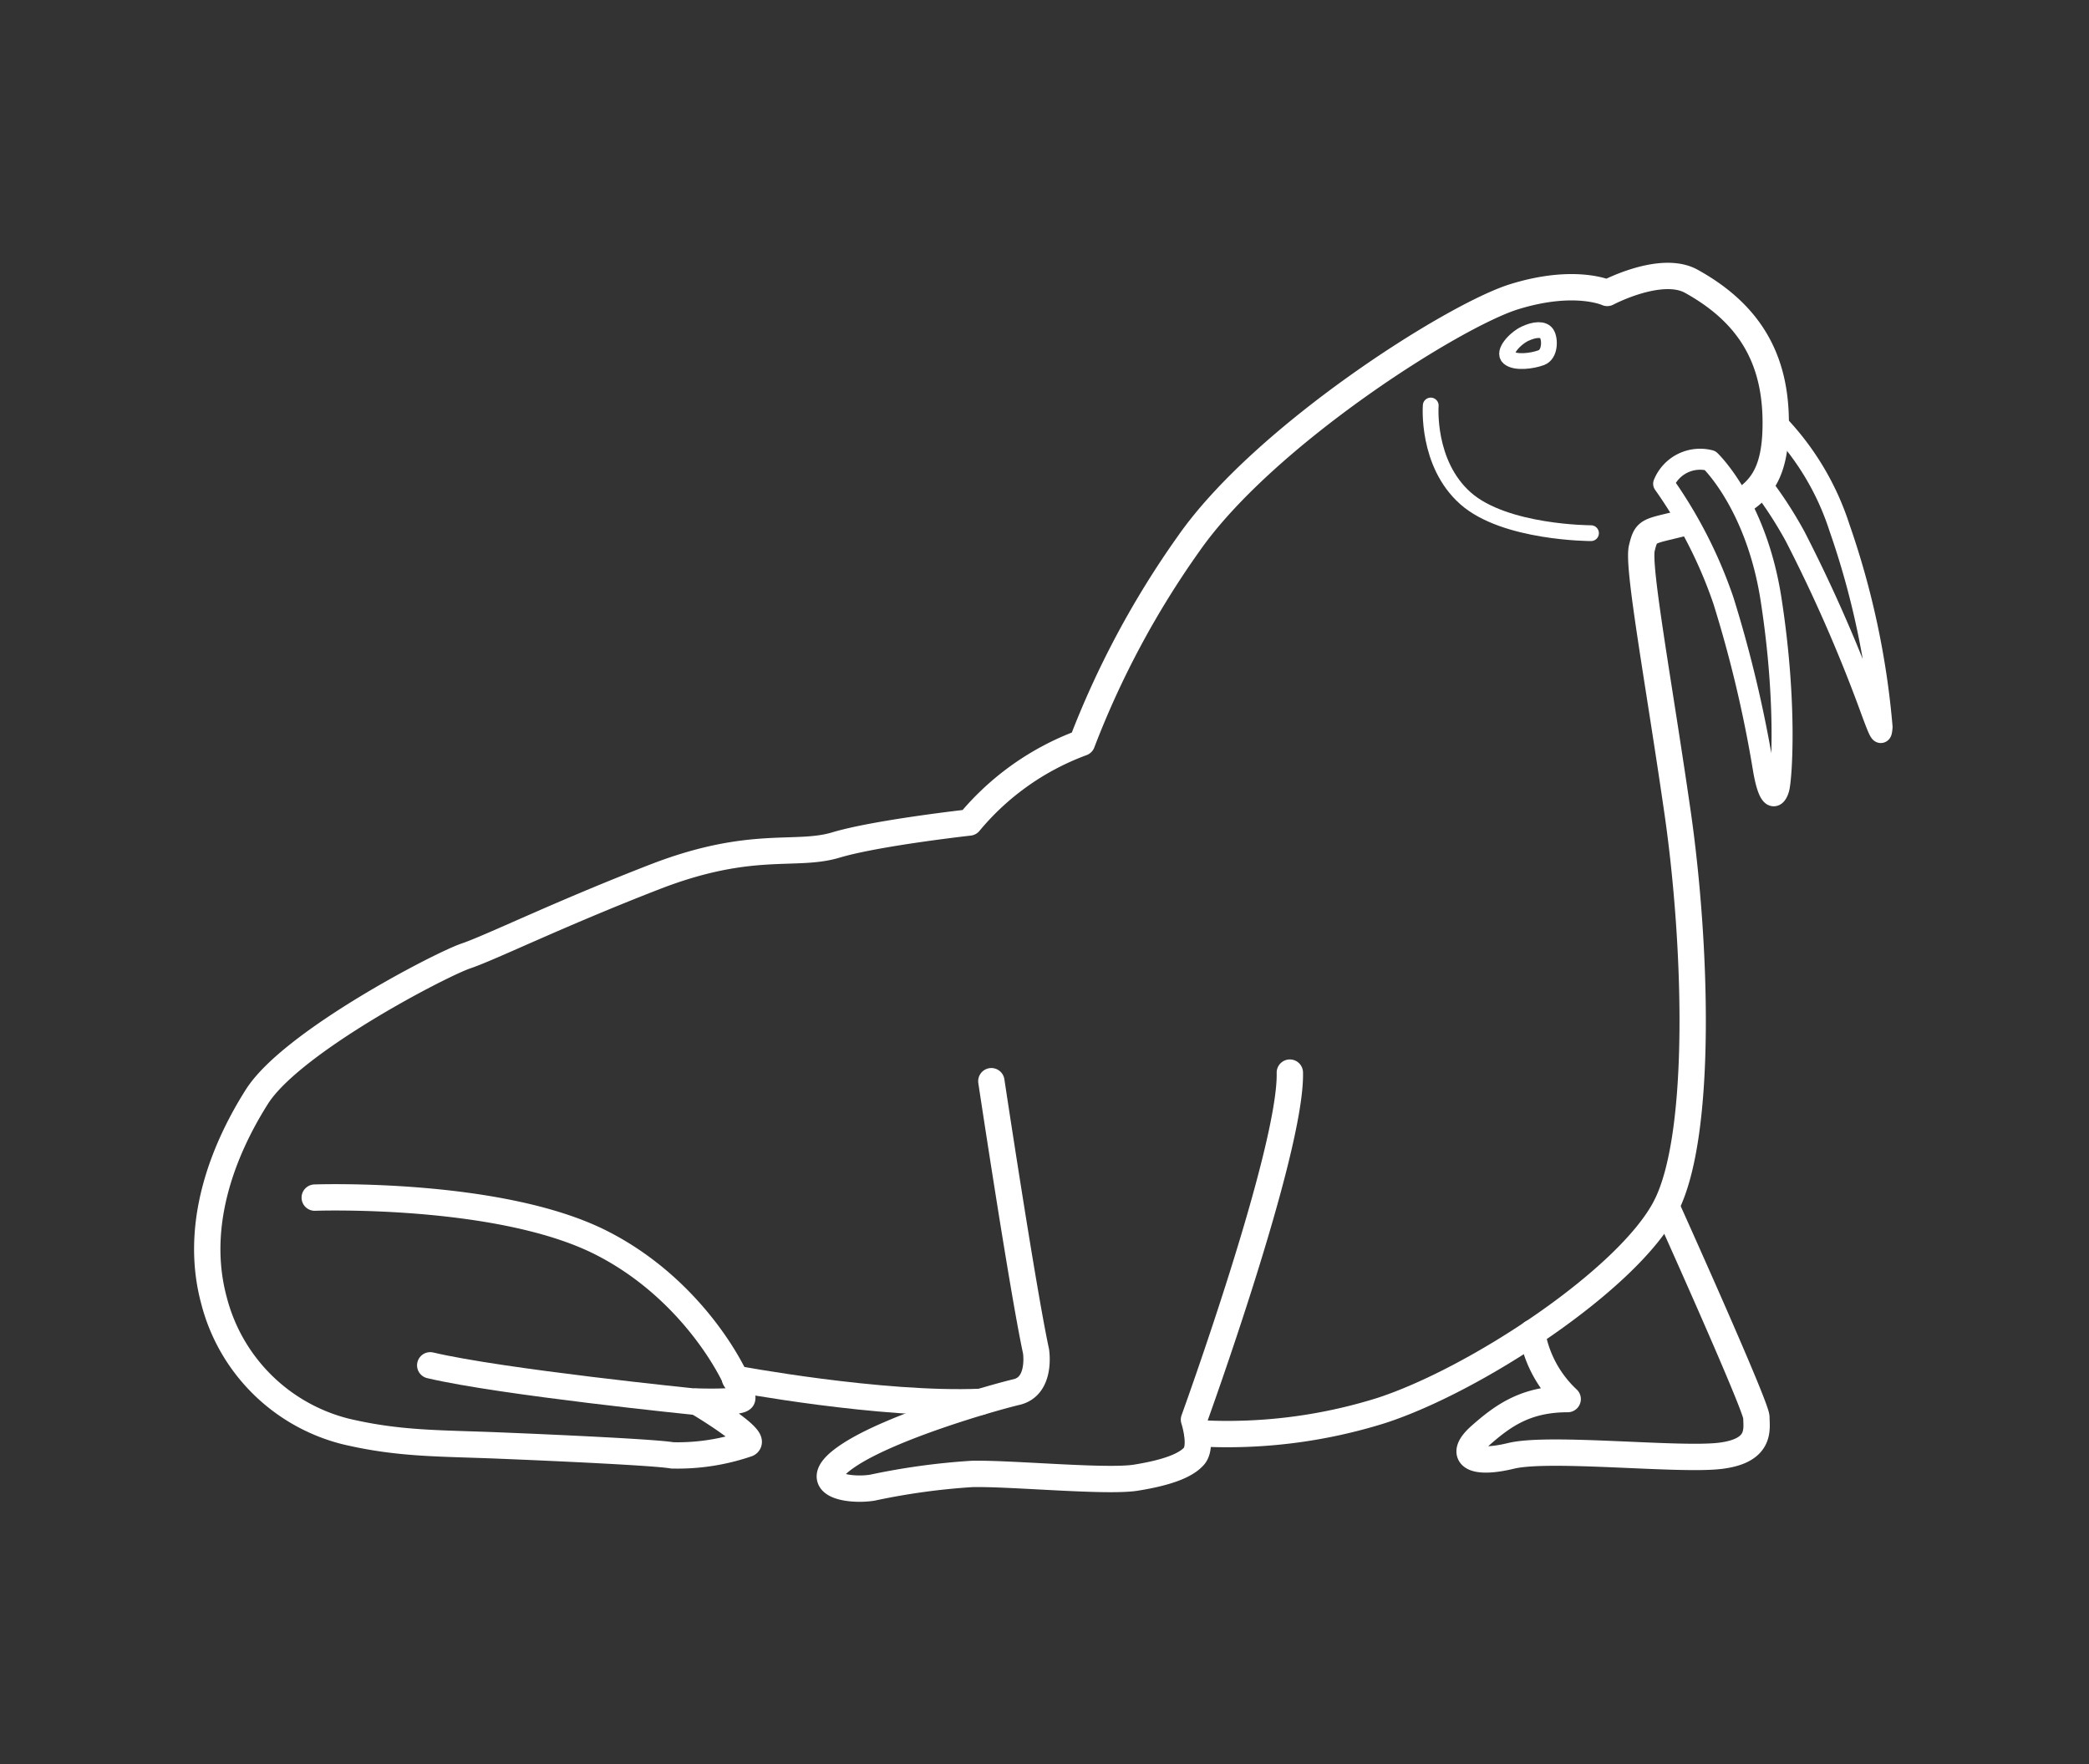 <svg xmlns="http://www.w3.org/2000/svg" viewBox="0 0 180 152"><rect x="0" y="0" width="180" height="152" fill="#333333" stroke="none"/><defs><style>.cls-1,.cls-2,.cls-3,.cls-4{fill:none;}.cls-2,.cls-3,.cls-4{stroke:#fff;stroke-linecap:round;stroke-linejoin:round;}.cls-2{stroke-width:2.27px;}.cls-3{stroke-width:1.36px;}.cls-4{stroke-width:1.81px;}</style></defs><title>1</title><g id="Layer_2" data-name="Layer 2"><rect class="cls-1" width="180" height="152"/><path class="cls-2" d="M60,120.79s-16.79-1.7-22.93-3.15"/><path class="cls-2" d="M85.42,93.16s2.7,17.93,3.85,23.27c0,0,.48,3-1.67,3.51s-10.83,3-14.54,5.5.12,3.07,2.12,2.74A58.71,58.71,0,0,1,83.75,127c3.32-.08,11.58.73,14.13.32s4.25-1,5-1.85,0-3.15,0-3.15,8.41-23.19,8.26-29.9"/><path class="cls-2" d="M63.33,118.79s12.55,2.36,21.16,2"/><path class="cls-2" d="M150.23,43.1C152,41.94,152.91,40.28,153,37c.15-5.65-1.93-9.81-7.26-12.76-2.62-1.46-7.25,1-7.25,1s-2.78-1.29-8,.32-21.62,12-28.1,21.33A77.3,77.3,0,0,0,93.23,64a22.9,22.9,0,0,0-9.71,6.87s-8,.89-11.5,1.94-7.26-.49-15.59,2.74S42.3,81.64,40.14,82.37s-15,7.39-18,12.12-5.44,11.15-3.7,17.57a15.65,15.65,0,0,0,11.35,11.28c4.63,1.09,8,1,13.19,1.21s13.55.6,14.94.85a18.52,18.52,0,0,0,6.49-1c.92-.49-4.4-3.64-4.4-3.64s3.59.12,3.93-.24-3.35-9-12.15-13.45-24.67-3.88-24.67-3.88"/><path class="cls-2" d="M103.18,123.49A44.34,44.34,0,0,0,119,121.54c8.18-2.65,21.38-11.37,24.55-17.6s2.62-22.7,1-33.93-3.47-21.17-3.08-22.78.5-1.39,3.58-2.17"/><path class="cls-2" d="M143.58,103.94s7.76,17.21,7.76,18.18.46,2.89-3.13,3.32-14.7-.8-18,0-4.63,0-2.66-1.74,3.94-3.15,7.53-3.15a10.1,10.1,0,0,1-3.07-5.7"/><path class="cls-3" d="M123.28,34.94s-.39,5,3,8,10.81,3,10.81,3"/><path class="cls-4" d="M143.35,41.68a3.39,3.39,0,0,1,4-2s4,3.78,5.26,12c1.4,9.06.89,15.45.67,16.26s-.82,1.32-1.33-1.63a107.09,107.09,0,0,0-3.45-14.56A39.42,39.42,0,0,0,143.35,41.68Z"/><path class="cls-4" d="M153,36.36a23.21,23.21,0,0,1,5.5,9.11,70.28,70.28,0,0,1,3.67,17.17c-.07.8-.11.84-1.09-1.84a130.54,130.54,0,0,0-6.39-14.56,35.08,35.08,0,0,0-3-4.61"/><path class="cls-3" d="M133.28,28.76c-.28-.45-1.05-.4-1.89,0s-1.94,1.58-1.38,2.06,2,.29,2.79,0S133.57,29.21,133.28,28.76Z"/></g></svg>